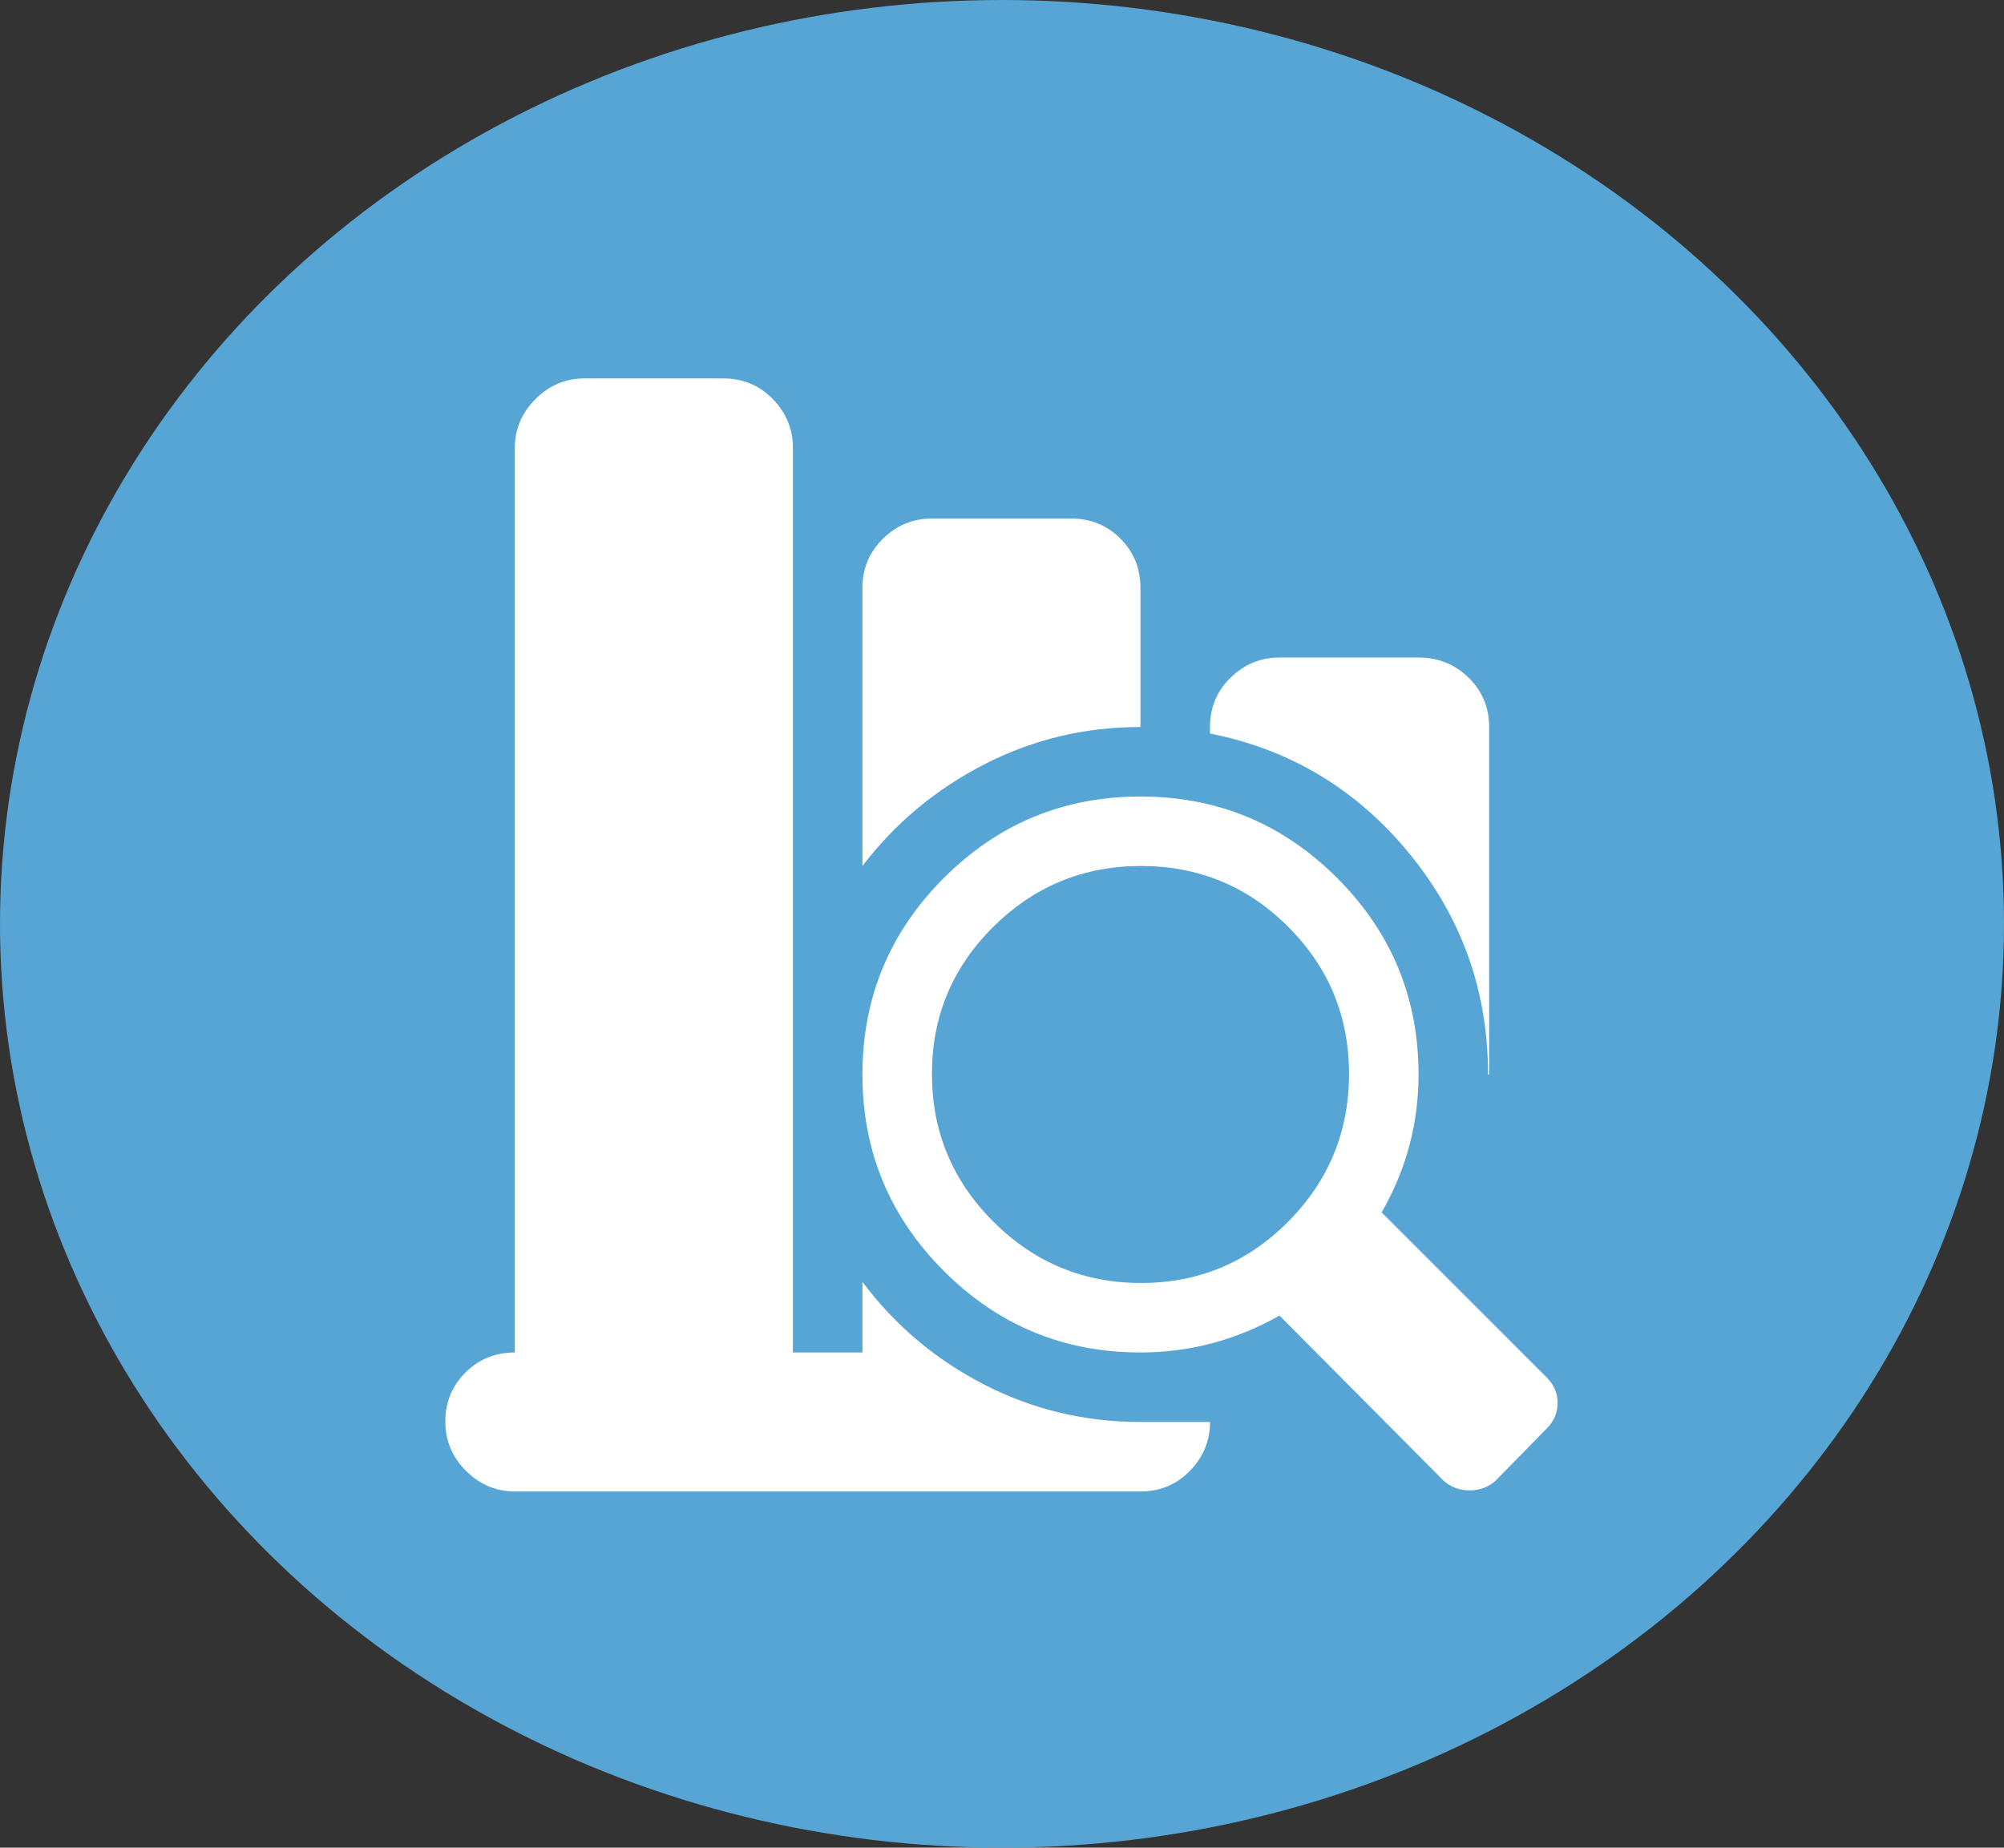 <svg width="90" height="83" viewBox="0 0 90 83" fill="none" xmlns="http://www.w3.org/2000/svg">
<rect x="0" y="0" width="90" height="83" fill="#333333" stroke="none"/>
<ellipse cx="45" cy="41.5" rx="45" ry="41.5" fill="#57A5D5"/>
<path d="M69.463 64.171L67.171 66.512C66.846 66.805 66.455 66.951 66 66.951C65.545 66.951 65.154 66.805 64.829 66.512L57.463 59.098C55.512 60.203 53.431 60.756 51.219 60.756C47.772 60.756 44.829 59.537 42.39 57.098C39.951 54.658 38.732 51.715 38.732 48.268C38.732 44.821 39.951 41.878 42.39 39.439C44.829 37 47.772 35.781 51.219 35.781C54.667 35.781 57.61 37 60.049 39.439C62.488 41.878 63.707 44.821 63.707 48.268C63.707 50.48 63.154 52.545 62.049 54.463L69.463 61.878C69.789 62.203 69.951 62.585 69.951 63.024C69.951 63.463 69.789 63.846 69.463 64.171V64.171ZM51.244 38.902C48.658 38.902 46.447 39.813 44.61 41.634C42.772 43.455 41.854 45.658 41.854 48.244C41.854 50.829 42.772 53.041 44.61 54.878C46.447 56.715 48.658 57.634 51.244 57.634C53.829 57.634 56.032 56.715 57.854 54.878C59.675 53.041 60.585 50.829 60.585 48.244C60.585 45.658 59.675 43.455 57.854 41.634C56.032 39.813 53.829 38.902 51.244 38.902ZM54.342 32.951V32.658C54.342 31.78 54.65 31.041 55.268 30.439C55.886 29.837 56.618 29.537 57.463 29.537H63.707C64.585 29.537 65.333 29.837 65.951 30.439C66.569 31.041 66.878 31.78 66.878 32.658V48.268H66.829C66.829 44.529 65.65 41.219 63.293 38.342C60.935 35.463 57.951 33.667 54.342 32.951ZM38.732 38.902V26.415C38.732 25.537 39.041 24.797 39.658 24.195C40.276 23.593 41.008 23.293 41.854 23.293H48.098C48.976 23.293 49.715 23.593 50.317 24.195C50.919 24.797 51.219 25.537 51.219 26.415V32.658C48.715 32.658 46.374 33.219 44.195 34.342C42.016 35.463 40.195 36.984 38.732 38.902ZM38.732 57.585C40.195 59.537 42.016 61.073 44.195 62.195C46.374 63.317 48.715 63.878 51.219 63.878H54.342C54.342 64.724 54.041 65.455 53.439 66.073C52.837 66.691 52.098 67 51.219 67H23.122C22.276 67 21.545 66.691 20.927 66.073C20.309 65.455 20 64.715 20 63.854C20 62.992 20.301 62.26 20.902 61.658C21.504 61.057 22.244 60.756 23.122 60.756V20.122C23.122 19.276 23.431 18.545 24.049 17.927C24.667 17.309 25.398 17 26.244 17H32.488C33.366 17 34.106 17.309 34.707 17.927C35.309 18.545 35.61 19.276 35.61 20.122V60.756H38.732V57.585Z" fill="white"/>
</svg>
